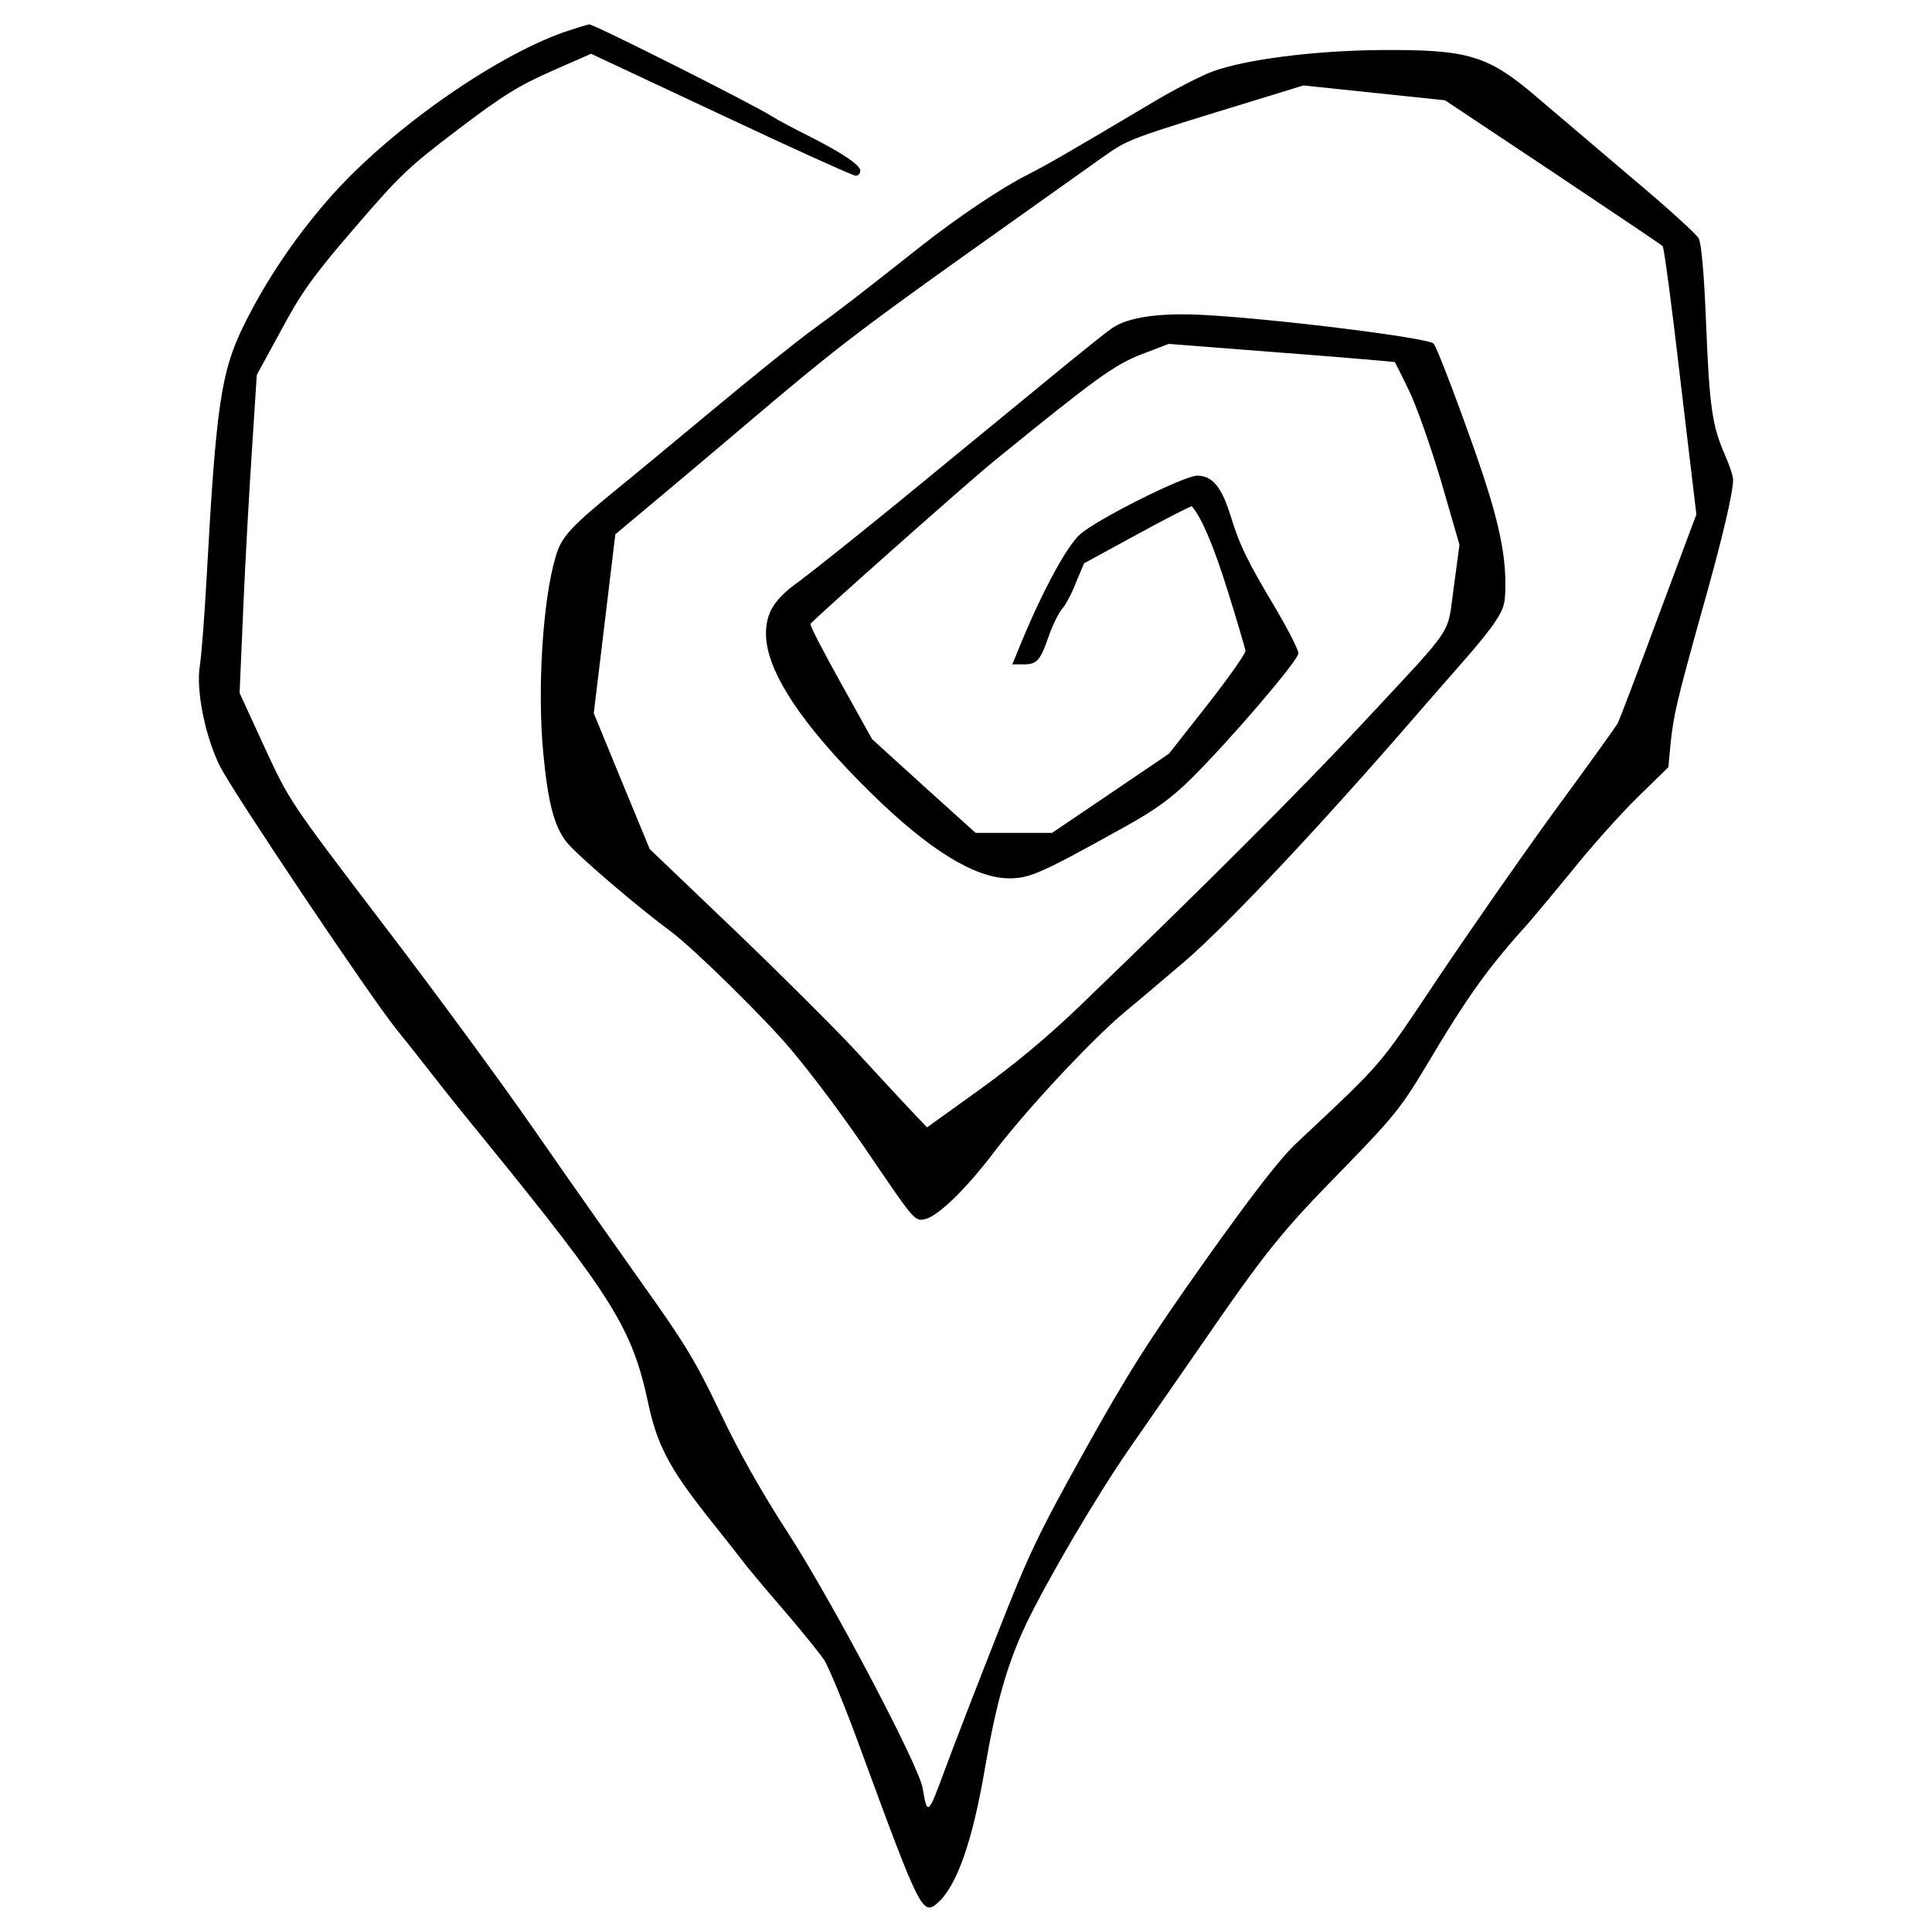 <?xml version="1.0" encoding="UTF-8" standalone="no"?>
<!DOCTYPE svg PUBLIC "-//W3C//DTD SVG 1.1//EN" "http://www.w3.org/Graphics/SVG/1.1/DTD/svg11.dtd">
<!-- Created with Vectornator (http://vectornator.io/) -->
<svg height="100%" stroke-miterlimit="10" style="fill-rule:nonzero;clip-rule:evenodd;stroke-linecap:round;stroke-linejoin:round;" version="1.1" viewBox="0 0 800 800" width="100%" xml:space="preserve" xmlns="http://www.w3.org/2000/svg" xmlns:vectornator="http://vectornator.io" xmlns:xlink="http://www.w3.org/1999/xlink">
<defs/>
<g id="Layer-1" vectornator:layerName="Layer 1">
<path d="M233.449 13.333C203.588 23.938 159.634 55.054 135.355 83.241C121.541 99.148 109.54 117.148 100.75 135.148C91.54 153.985 89.447 167.939 85.54 239.521C84.703 254.87 83.447 271.056 82.749 275.661C81.075 285.847 84.982 305.103 91.122 317.382C96.564 328.127 152.936 412.267 164.378 426.5C169.402 432.639 175.96 441.151 179.309 445.337C182.518 449.523 192.425 461.942 201.355 472.826C253.681 537.152 261.775 550.129 268.333 580.687C271.961 597.85 276.844 607.478 292.472 627.292C299.589 636.223 307.263 645.99 309.496 648.92C311.868 651.851 319.124 660.502 325.682 668.037C332.24 675.711 339.217 684.363 341.31 687.432C343.264 690.502 350.24 707.386 356.659 725.107C381.078 791.526 382.055 793.62 388.473 787.759C396.287 780.643 402.706 762.363 407.869 732.084C412.474 705.293 416.939 689.525 424.613 673.06C433.544 654.362 454.195 619.199 467.87 599.525C471.079 594.92 483.358 577.199 495.079 560.315C524.382 517.756 529.963 510.78 556.196 483.989C576.847 462.779 580.196 458.593 590.103 442.128C607.824 412.267 616.057 400.825 633.22 381.848C635.871 378.778 644.243 368.732 651.778 359.522C659.174 350.313 671.034 337.057 678.011 330.22L690.848 317.661L691.686 308.592C692.941 295.894 694.476 289.894 704.383 254.172C713.035 223.754 717.639 204.079 717.639 198.637C717.639 197.102 716.104 192.497 714.29 188.451C708.988 176.311 707.872 168.776 706.476 134.45C705.639 113.241 704.523 100.962 703.407 98.729C702.43 96.915 690.29 85.892 676.476 74.31C662.662 62.589 645.081 47.659 637.406 41.101C616.197 22.821 608.522 20.449 571.126 20.728C543.777 21.007 515.591 24.635 501.916 29.659C497.451 31.333 487.126 36.636 479.032 41.38C440.799 64.124 433.125 68.45 426.009 72.078C414.846 77.659 396.567 89.938 381.357 101.938C354.147 123.427 348.147 128.032 336.845 136.264C330.426 140.869 312.008 155.66 295.961 169.055C279.775 182.451 262.193 197.102 256.612 201.567C236.1 218.312 232.472 222.219 230.1 230.451C224.797 248.172 222.425 284.731 224.937 311.661C226.89 332.173 229.402 342.08 234.565 348.638C238.611 353.801 263.309 375.011 277.682 385.616C287.728 393.151 317.31 422.314 327.775 434.872C338.24 447.43 350.24 463.616 362.38 481.617C378.427 505.198 378.985 505.896 383.171 504.78C388.473 503.524 399.915 492.361 410.799 478.128C424.055 460.547 451.265 431.244 465.358 419.383C471.777 414.081 482.939 404.593 490.474 398.174C508.614 382.546 546.707 342.08 586.894 295.615C593.731 287.801 602.801 277.335 607.127 272.452C611.452 267.568 617.034 260.731 619.266 257.242C623.034 251.382 623.452 249.847 623.313 239.521C623.034 227.102 619.685 212.451 611.592 189.288C604.057 167.66 594.847 143.381 593.592 142.264C591.359 139.892 528.986 132.078 498.288 130.404C479.87 129.427 466.893 131.381 460.335 135.985C458.102 137.52 450.288 143.799 442.893 149.799C427.962 162.079 418.753 169.614 371.45 208.405C353.31 223.195 335.031 237.707 330.845 240.777C320.798 247.893 317.17 253.614 317.17 262.405C317.17 277.754 331.961 300.219 360.706 328.406C384.566 351.848 403.543 363.569 417.776 363.708C426.427 363.708 430.892 361.755 465.776 342.359C478.614 335.243 485.032 330.499 493.126 322.545C509.591 306.219 537.638 273.428 537.638 270.498C537.638 269.103 533.591 261.149 528.707 252.777C516.428 232.265 513.358 225.847 509.591 213.707C505.963 201.846 502.056 196.963 495.777 196.963C490.195 196.963 454.055 215.102 447.079 221.381C441.776 226.265 432.148 243.847 423.357 264.917L419.171 275.103L423.776 275.103C429.497 275.103 430.753 273.568 434.381 263.103C435.916 258.638 438.427 253.754 439.823 252.079C441.218 250.545 443.869 245.661 445.544 241.196L448.893 233.242L470.939 221.242C483.218 214.544 493.265 209.381 493.544 209.66C497.591 214.405 502.474 225.847 508.335 244.544C512.242 257.103 515.591 268.405 515.73 269.521C515.73 270.638 508.754 280.684 499.963 291.847L484.056 312.08L459.776 328.545L435.637 344.871L419.73 344.871L403.962 344.871L382.473 325.475L361.124 306.08L348.147 282.777C341.031 269.94 335.31 259.056 335.589 258.359C336.147 257.103 400.055 200.311 412.055 190.544C453.776 156.637 461.451 151.055 472.614 146.73L483.916 142.404L530.661 146.032C556.335 147.985 577.405 149.799 577.545 149.939C577.685 150.078 580.336 155.241 583.266 161.381C586.336 167.52 592.336 184.544 596.661 199.056L604.336 225.568L601.964 243.289C599.034 263.8 603.359 257.521 563.452 300.359C539.173 326.452 498.149 367.476 446.939 416.732C433.265 429.849 419.45 441.291 405.218 451.477L383.869 466.826L375.915 458.453C371.59 453.849 361.543 442.965 353.45 434.174C345.357 425.523 323.17 403.337 303.914 384.918L269.03 351.569L257.449 323.522L245.867 295.336L250.333 258.359L254.798 221.242L277.123 202.544C289.403 192.218 304.333 179.66 310.194 174.637C344.519 145.474 355.682 136.962 398.101 106.683C423.776 88.403 449.869 69.845 456.009 65.519C467.73 57.287 466.056 57.984 522.01 40.822L539.731 35.38L569.033 38.45L598.336 41.519L642.987 71.24C667.546 87.706 688.058 101.38 688.476 101.938C689.034 102.357 692.383 127.613 695.872 157.892L702.43 213.009L686.802 254.87C678.29 277.894 670.616 297.987 669.918 299.382C669.081 300.917 657.36 317.243 643.825 335.662C630.29 354.22 608.662 385.337 595.545 404.872C570.429 442.407 573.498 438.918 536.94 473.244C530.103 479.663 518.94 494.035 498.986 522.082C475.684 555.013 467.032 568.548 449.172 600.641C429.916 635.246 426.009 643.339 412.892 676.828C404.799 697.34 395.032 722.596 391.264 732.782C384.287 751.759 384.008 752.038 382.055 740.456C380.52 731.107 344.799 663.432 326.519 635.106C315.356 617.943 305.868 601.06 298.193 584.873C288.286 564.082 283.682 556.408 266.658 532.547C255.774 517.198 235.402 488.314 221.588 468.361C207.774 448.407 179.169 409.476 158.099 381.988C119.866 331.755 119.866 331.755 109.54 309.429L99.215 286.963L100.75 251.382C101.587 231.847 103.261 202.125 104.378 185.521L106.331 155.241L116.378 136.823C124.75 121.194 129.355 114.636 146.797 94.403C165.634 72.496 168.983 69.287 189.774 53.519C208.472 39.287 215.03 35.38 228.565 29.38L244.751 22.263L298.612 47.519C328.194 61.473 353.31 72.775 354.287 72.775C355.403 72.775 356.241 71.799 356.241 70.682C356.241 68.31 348.427 63.147 334.612 56.171C329.31 53.519 322.333 49.891 319.263 47.938C311.031 42.775 245.867 9.984 244.053 10.124C243.216 10.124 238.472 11.659 233.449 13.333Z" fill="#000000" fill-rule="nonzero" opacity="1" stroke="none"/>
</g>
</svg>

